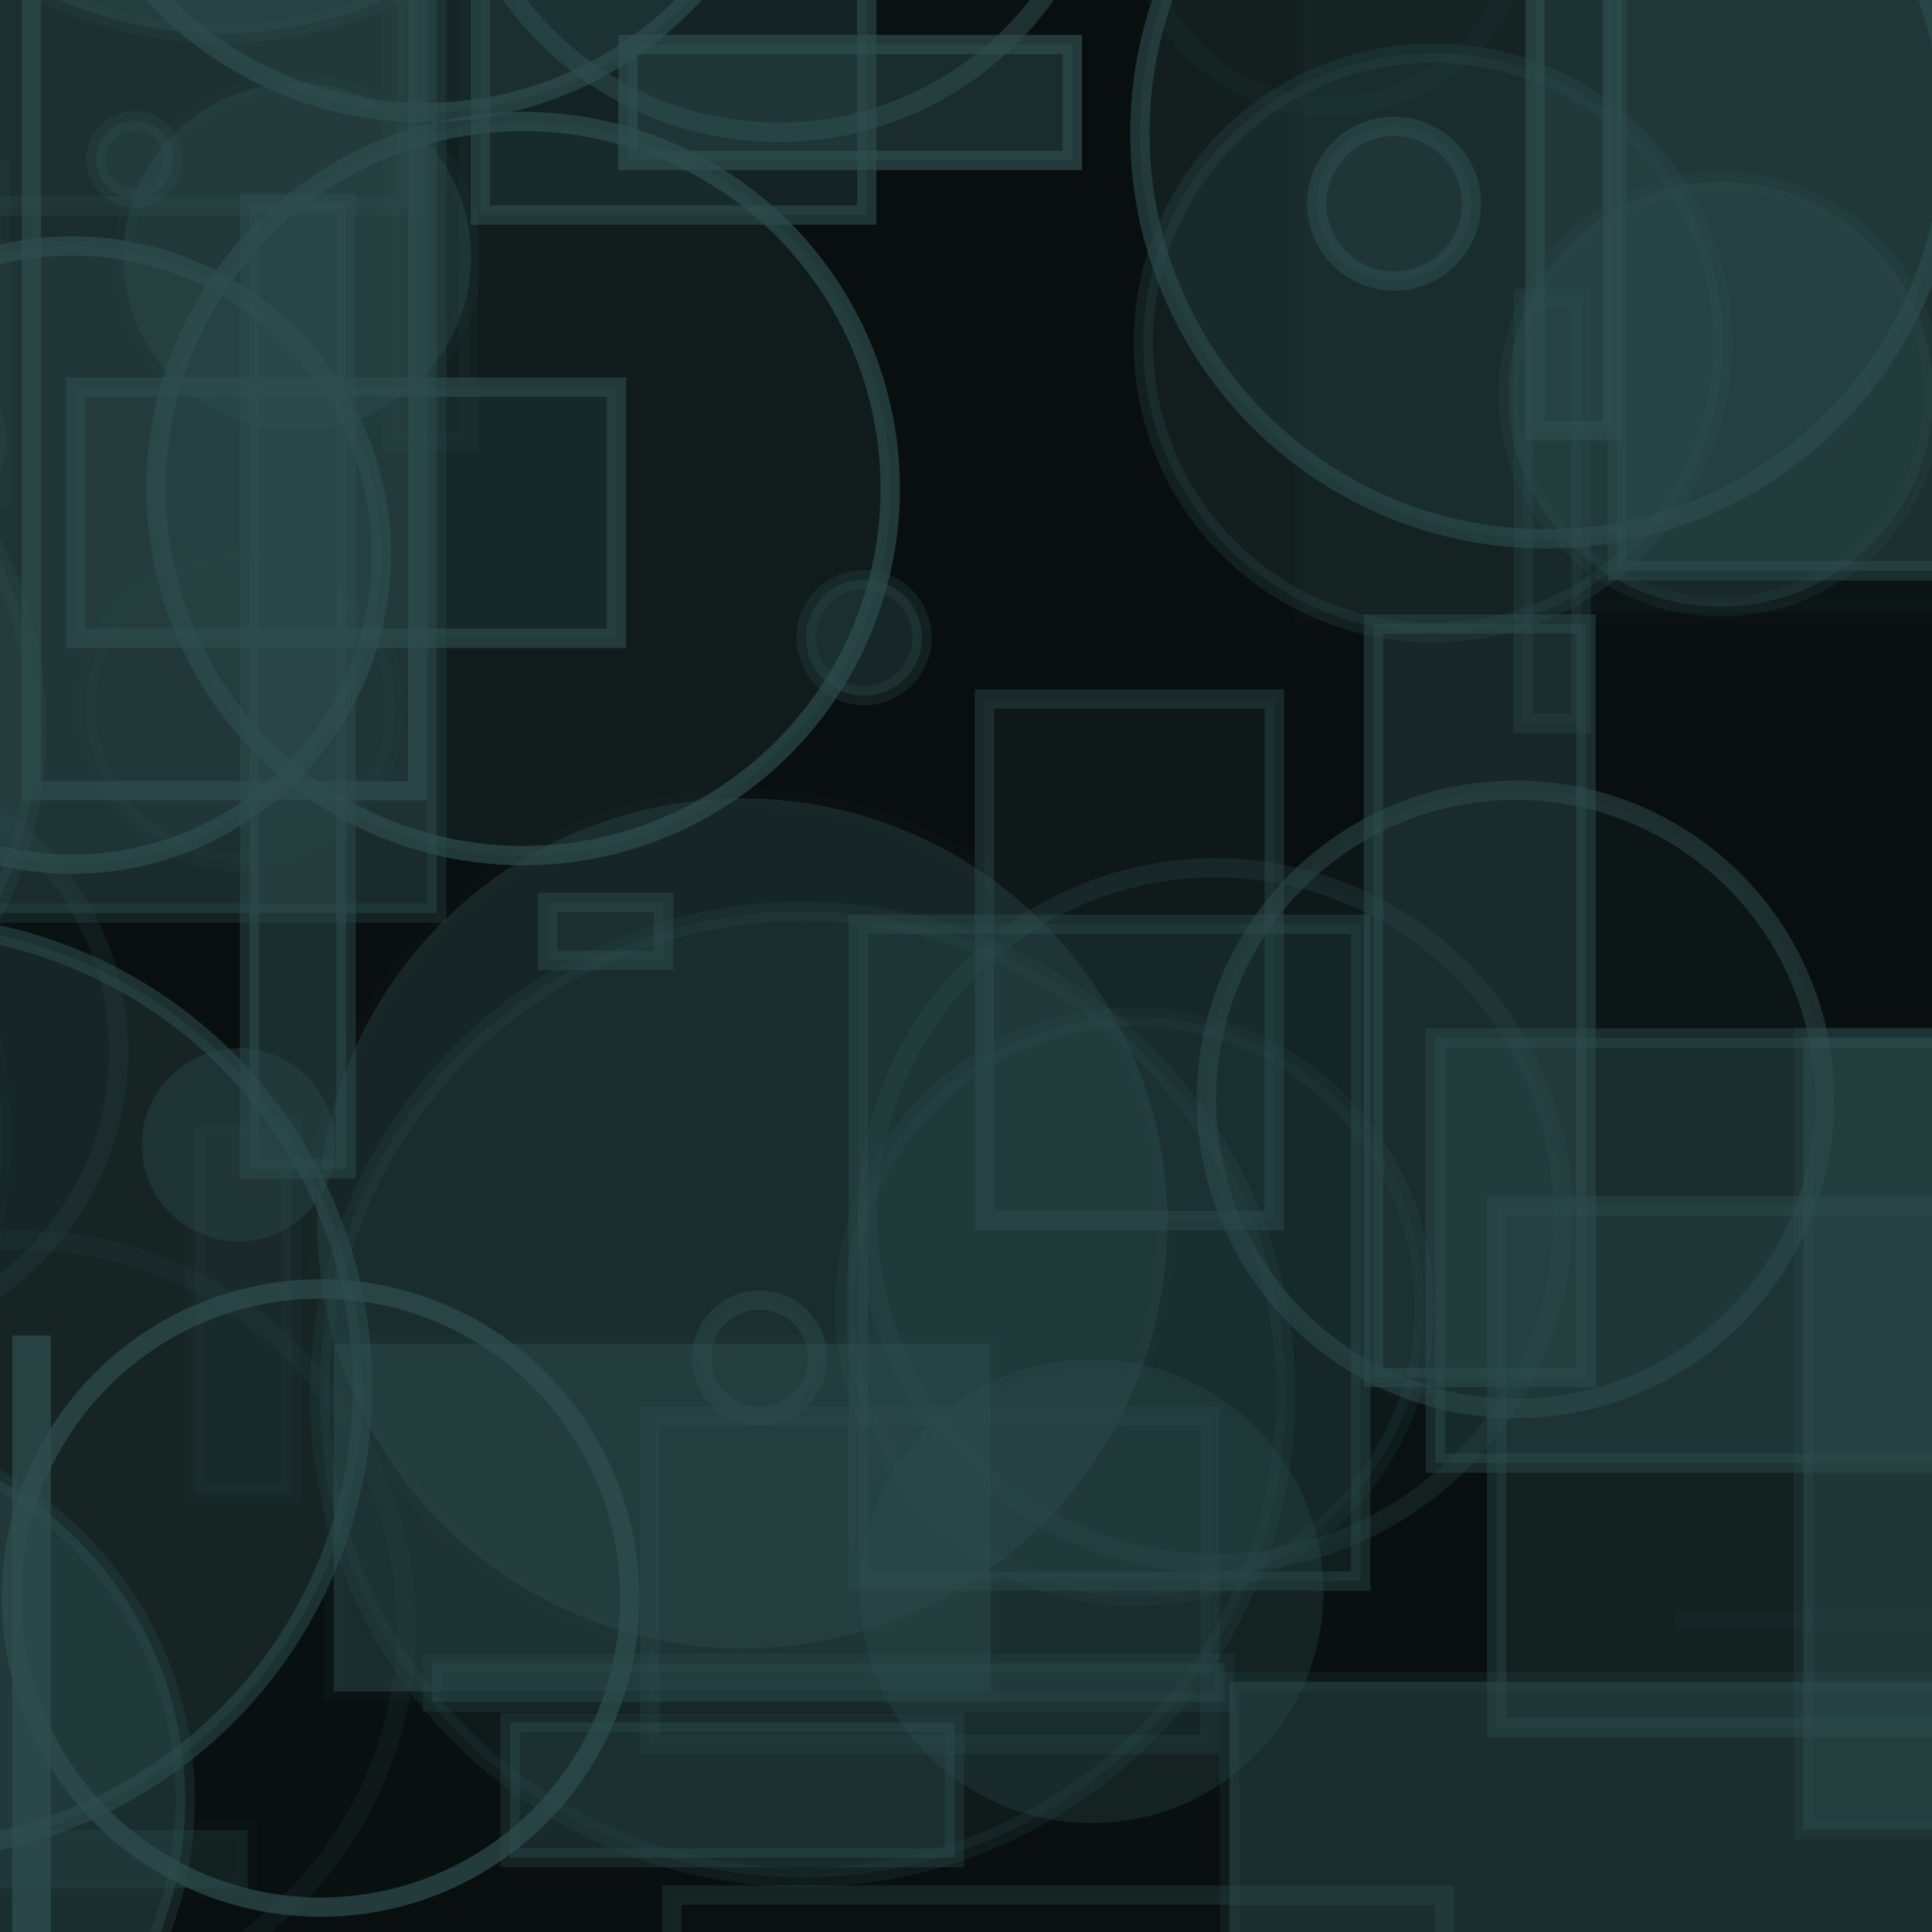 <?xml version="1.0" encoding="UTF-8" ?>
<!DOCTYPE svg PUBLIC "-//W3C//DTD SVG 1.1//EN" "http://www.w3.org/Graphics/SVG/1.1/DTD/svg11.dtd">
<svg width="100" height="100" xmlns="http://www.w3.org/2000/svg" version="1.1">
  <rect x="0" y="0" width="100" height="100" fill="black"/>
  <rect x="0" y="0" width="100" height="100" fill="rgb(47, 79, 79)" fill-opacity="0.2"/>
  <rect x="86.669" y="83.347" width="40" height="1" stroke="rgb(47, 79, 79)" fill="rgb(47, 79, 79)" fill-opacity="0.1" stroke-opacity="0.03"/>
  <rect x="-33.181" y="94.722" width="46" height="3" stroke="rgb(47, 79, 79)" fill="rgb(47, 79, 79)" fill-opacity="0.28" stroke-opacity="0.04"/>
  <rect x="-0.935" y="-3.343" width="22" height="14" stroke="rgb(47, 79, 79)" fill="rgb(47, 79, 79)" fill-opacity="0.11" stroke-opacity="0.27"/>
  <circle cx="38.428" cy="63.32" r="22" stroke="rgb(47, 79, 79)" fill="rgb(47, 79, 79)" fill-opacity="0.36" stroke-opacity="0.05"/>
  <rect x="-39.491" y="69.965" width="21" height="6" stroke="rgb(47, 79, 79)" fill="rgb(47, 79, 79)" fill-opacity="0.49" stroke-opacity="0.35"/>
  <circle cx="60.339" cy="-29.724" r="20" stroke="rgb(47, 79, 79)" fill="rgb(47, 79, 79)" fill-opacity="0.42" stroke-opacity="0.19"/>
  <rect x="-15.366" y="-11.196" width="8" height="13" stroke="rgb(47, 79, 79)" fill="rgb(47, 79, 79)" fill-opacity="0.3" stroke-opacity="0.46"/>
  <rect x="-7.857" y="-30.332" width="46" height="20" stroke="rgb(47, 79, 79)" fill="rgb(47, 79, 79)" fill-opacity="0.47" stroke-opacity="0.18"/>
  <circle cx="-35.375" cy="92.628" r="13" stroke="rgb(47, 79, 79)" fill="rgb(47, 79, 79)" fill-opacity="0.39" stroke-opacity="0.06"/>
  <circle cx="27.079" cy="25.287" r="19" stroke="rgb(47, 79, 79)" fill="rgb(47, 79, 79)" fill-opacity="0.21" stroke-opacity="0.66"/>
  <circle cx="94.267" cy="-49.773" r="14" stroke="rgb(47, 79, 79)" fill="rgb(47, 79, 79)" fill-opacity="0.35" stroke-opacity="0.04"/>
  <rect x="86.947" y="-34.016" width="41" height="13" stroke="rgb(47, 79, 79)" fill="rgb(47, 79, 79)" fill-opacity="0.17" stroke-opacity="0.5"/>
  <circle cx="89.066" cy="20.402" r="11" stroke="rgb(47, 79, 79)" fill="rgb(47, 79, 79)" fill-opacity="0.36" stroke-opacity="0.2"/>
  <circle cx="1.032" cy="84.18" r="20" stroke="rgb(47, 79, 79)" fill="rgb(47, 79, 79)" fill-opacity="0.01" stroke-opacity="0.15"/>
  <rect x="-43.108" y="-1.291" width="1" height="45" stroke="rgb(47, 79, 79)" fill="rgb(47, 79, 79)" fill-opacity="0.46" stroke-opacity="0.19"/>
  <circle cx="78.446" cy="56.901" r="16" stroke="rgb(47, 79, 79)" fill="rgb(47, 79, 79)" fill-opacity="0.12" stroke-opacity="0.49"/>
  <circle cx="5.096" cy="-45.446" r="20" stroke="rgb(47, 79, 79)" fill="rgb(47, 79, 79)" fill-opacity="0.36" stroke-opacity="0.65"/>
  <circle cx="-5.235" cy="71.831" r="24" stroke="rgb(47, 79, 79)" fill="rgb(47, 79, 79)" fill-opacity="0.34" stroke-opacity="0.54"/>
  <circle cx="-15.783" cy="-16.253" r="2" stroke="rgb(47, 79, 79)" fill="rgb(47, 79, 79)" fill-opacity="0.14" stroke-opacity="0.31"/>
  <circle cx="-28.85" cy="51.872" r="5" stroke="rgb(47, 79, 79)" fill="rgb(47, 79, 79)" fill-opacity="0.34" stroke-opacity="0.15"/>
  <circle cx="58.719" cy="67.641" r="15" stroke="rgb(47, 79, 79)" fill="rgb(47, 79, 79)" fill-opacity="0.14" stroke-opacity="0.18"/>
  <rect x="-42.756" y="26.096" width="14" height="14" stroke="rgb(47, 79, 79)" fill="rgb(47, 79, 79)" fill-opacity="0.33" stroke-opacity="0.58"/>
  <rect x="-3.978" y="8.839" width="4" height="17" stroke="rgb(47, 79, 79)" fill="rgb(47, 79, 79)" fill-opacity="0.29" stroke-opacity="0.15"/>
  <rect x="34.766" y="98.09" width="40" height="36" stroke="rgb(47, 79, 79)" fill="rgb(47, 79, 79)" fill-opacity="0.03" stroke-opacity="0.32"/>
  <rect x="-5.938" y="-30.094" width="8" height="2" stroke="rgb(47, 79, 79)" fill="rgb(47, 79, 79)" fill-opacity="0.01" stroke-opacity="0.08"/>
  <rect x="26.406" y="89.153" width="23" height="7" stroke="rgb(47, 79, 79)" fill="rgb(47, 79, 79)" fill-opacity="0.42" stroke-opacity="0.32"/>
  <circle cx="15.172" cy="-46.382" r="19" stroke="rgb(47, 79, 79)" fill="rgb(47, 79, 79)" fill-opacity="0.19" stroke-opacity="0.2"/>
  <circle cx="20.659" cy="46.378" r="0" stroke="rgb(47, 79, 79)" fill="rgb(47, 79, 79)" fill-opacity="0.39" stroke-opacity="0.25"/>
  <rect x="63.636" y="87.055" width="41" height="17" stroke="rgb(47, 79, 79)" fill="rgb(47, 79, 79)" fill-opacity="0.47" stroke-opacity="0.19"/>
  <rect x="12.913" y="10.499" width="5" height="50" stroke="rgb(47, 79, 79)" fill="rgb(47, 79, 79)" fill-opacity="0.48" stroke-opacity="0.46"/>
  <circle cx="-19.093" cy="37.765" r="21" stroke="rgb(47, 79, 79)" fill="rgb(47, 79, 79)" fill-opacity="0.28" stroke-opacity="0.26"/>
  <rect x="-34.775" y="14.315" width="18" height="37" stroke="rgb(47, 79, 79)" fill="rgb(47, 79, 79)" fill-opacity="0.46" stroke-opacity="0.49"/>
  <circle cx="6.967" cy="8.246" r="2" stroke="rgb(47, 79, 79)" fill="rgb(47, 79, 79)" fill-opacity="0.35" stroke-opacity="0.28"/>
  <circle cx="21.586" cy="-43.159" r="9" stroke="rgb(47, 79, 79)" fill="rgb(47, 79, 79)" fill-opacity="0.05" stroke-opacity="0.15"/>
  <rect x="1.629" y="-1.076" width="20" height="42" stroke="rgb(47, 79, 79)" fill="rgb(47, 79, 79)" fill-opacity="0.05" stroke-opacity="0.64"/>
  <circle cx="2.692" cy="-36.347" r="5" stroke="rgb(47, 79, 79)" fill="rgb(47, 79, 79)" fill-opacity="0.23" stroke-opacity="0.02"/>
  <rect x="-42.916" y="14.276" width="31" height="11" stroke="rgb(47, 79, 79)" fill="rgb(47, 79, 79)" fill-opacity="0.5" stroke-opacity="0.6"/>
  <rect x="33.636" y="73.296" width="29" height="17" stroke="rgb(47, 79, 79)" fill="rgb(47, 79, 79)" fill-opacity="0.08" stroke-opacity="0.25"/>
  <rect x="71.09" y="32.295" width="11" height="39" stroke="rgb(47, 79, 79)" fill="rgb(47, 79, 79)" fill-opacity="0.39" stroke-opacity="0.5"/>
  <circle cx="-5.417" cy="-46.585" r="2" stroke="rgb(47, 79, 79)" fill="rgb(47, 79, 79)" fill-opacity="0.22" stroke-opacity="0.54"/>
  <circle cx="-31.978" cy="-9.221" r="11" stroke="rgb(47, 79, 79)" fill="rgb(47, 79, 79)" fill-opacity="0.34" stroke-opacity="0.27"/>
  <circle cx="11.465" cy="-19.253" r="21" stroke="rgb(47, 79, 79)" fill="rgb(47, 79, 79)" fill-opacity="0.44" stroke-opacity="0.21"/>
  <circle cx="-13.027" cy="8.086" r="4" stroke="rgb(47, 79, 79)" fill="rgb(47, 79, 79)" fill-opacity="0.47" stroke-opacity="0.69"/>
  <circle cx="40.292" cy="-10.15" r="17" stroke="rgb(47, 79, 79)" fill="rgb(47, 79, 79)" fill-opacity="0.04" stroke-opacity="0.53"/>
  <rect x="10.097" y="58.297" width="5" height="19" stroke="rgb(47, 79, 79)" fill="rgb(47, 79, 79)" fill-opacity="0.16" stroke-opacity="0.1"/>
  <circle cx="-9.412" cy="93.143" r="19" stroke="rgb(47, 79, 79)" fill="rgb(47, 79, 79)" fill-opacity="0.48" stroke-opacity="0.3"/>
  <rect x="-37.616" y="54.562" width="28" height="19" stroke="rgb(47, 79, 79)" fill="rgb(47, 79, 79)" fill-opacity="0.48" stroke-opacity="0.68"/>
  <rect x="-8.194" y="-40.584" width="22" height="14" stroke="rgb(47, 79, 79)" fill="rgb(47, 79, 79)" fill-opacity="0.12" stroke-opacity="0.2"/>
  <rect x="28.353" y="46.712" width="6" height="3" stroke="rgb(47, 79, 79)" fill="rgb(47, 79, 79)" fill-opacity="0.25" stroke-opacity="0.45"/>
  <circle cx="16.593" cy="82.714" r="16" stroke="rgb(47, 79, 79)" fill="rgb(47, 79, 79)" fill-opacity="0.02" stroke-opacity="0.69"/>
  <rect x="32.504" y="2.306" width="23" height="6" stroke="rgb(47, 79, 79)" fill="rgb(47, 79, 79)" fill-opacity="0.46" stroke-opacity="0.68"/>
  <circle cx="47.06" cy="-3.166" r="0" stroke="rgb(47, 79, 79)" fill="rgb(47, 79, 79)" fill-opacity="0.27" stroke-opacity="0.53"/>
  <rect x="3.913" y="20.039" width="28" height="13" stroke="rgb(47, 79, 79)" fill="rgb(47, 79, 79)" fill-opacity="0.24" stroke-opacity="0.58"/>
  <rect x="20.247" y="-8.11" width="4" height="31" stroke="rgb(47, 79, 79)" fill="rgb(47, 79, 79)" fill-opacity="0.07" stroke-opacity="0.11"/>
  <circle cx="74.177" cy="17.748" r="15" stroke="rgb(47, 79, 79)" fill="rgb(47, 79, 79)" fill-opacity="0.24" stroke-opacity="0.27"/>
  <circle cx="-43.714" cy="81.999" r="4" stroke="rgb(47, 79, 79)" fill="rgb(47, 79, 79)" fill-opacity="0.49" stroke-opacity="0.66"/>
  <circle cx="97.415" cy="-15.772" r="4" stroke="rgb(47, 79, 79)" fill="rgb(47, 79, 79)" fill-opacity="0.36" stroke-opacity="0.03"/>
  <rect x="50.955" y="36.178" width="15" height="27" stroke="rgb(47, 79, 79)" fill="rgb(47, 79, 79)" fill-opacity="0.15" stroke-opacity="0.41"/>
  <circle cx="-30.685" cy="-7.009" r="9" stroke="rgb(47, 79, 79)" fill="rgb(47, 79, 79)" fill-opacity="0.2" stroke-opacity="0.18"/>
  <rect x="44.427" y="47.837" width="26" height="34" stroke="rgb(47, 79, 79)" fill="rgb(47, 79, 79)" fill-opacity="0.23" stroke-opacity="0.41"/>
  <circle cx="-23.293" cy="-25.679" r="9" stroke="rgb(47, 79, 79)" fill="rgb(47, 79, 79)" fill-opacity="0.24" stroke-opacity="0.55"/>
  <rect x="-14.99" y="-42.975" width="39" height="22" stroke="rgb(47, 79, 79)" fill="rgb(47, 79, 79)" fill-opacity="0.3" stroke-opacity="0.63"/>
  <circle cx="-33.809" cy="99.322" r="15" stroke="rgb(47, 79, 79)" fill="rgb(47, 79, 79)" fill-opacity="0.17" stroke-opacity="0.66"/>
  <rect x="78.843" y="15.438" width="3" height="22" stroke="rgb(47, 79, 79)" fill="rgb(47, 79, 79)" fill-opacity="0.17" stroke-opacity="0.29"/>
  <rect x="-27.401" y="62.497" width="14" height="10" stroke="rgb(47, 79, 79)" fill="rgb(47, 79, 79)" fill-opacity="0.3" stroke-opacity="0.04"/>
  <rect x="74.289" y="53.729" width="41" height="22" stroke="rgb(47, 79, 79)" fill="rgb(47, 79, 79)" fill-opacity="0.42" stroke-opacity="0.41"/>
  <circle cx="56.505" cy="82.362" r="12" stroke="rgb(47, 79, 79)" fill="rgb(47, 79, 79)" fill-opacity="0.31" stroke-opacity="0.02"/>
  <rect x="98.393" y="-25.446" width="23" height="22" stroke="rgb(47, 79, 79)" fill="rgb(47, 79, 79)" fill-opacity="0.05" stroke-opacity="0.4"/>
  <circle cx="21.945" cy="-13.171" r="19" stroke="rgb(47, 79, 79)" fill="rgb(47, 79, 79)" fill-opacity="0.31" stroke-opacity="0.66"/>
  <circle cx="-4.158" cy="22.856" r="4" stroke="rgb(47, 79, 79)" fill="rgb(47, 79, 79)" fill-opacity="0.34" stroke-opacity="0.14"/>
  <circle cx="-2.025" cy="35.835" r="0" stroke="rgb(47, 79, 79)" fill="rgb(47, 79, 79)" fill-opacity="0.12" stroke-opacity="0.39"/>
  <circle cx="72.159" cy="10.545" r="4" stroke="rgb(47, 79, 79)" fill="rgb(47, 79, 79)" fill-opacity="0.26" stroke-opacity="0.55"/>
  <circle cx="-31.063" cy="87.443" r="20" stroke="rgb(47, 79, 79)" fill="rgb(47, 79, 79)" fill-opacity="0.28" stroke-opacity="0.41"/>
  <rect x="93.338" y="53.706" width="18" height="41" stroke="rgb(47, 79, 79)" fill="rgb(47, 79, 79)" fill-opacity="0.5" stroke-opacity="0.24"/>
  <circle cx="-8.857" cy="54.436" r="15" stroke="rgb(47, 79, 79)" fill="rgb(47, 79, 79)" fill-opacity="0.03" stroke-opacity="0.2"/>
  <circle cx="44.722" cy="33.003" r="3" stroke="rgb(47, 79, 79)" fill="rgb(47, 79, 79)" fill-opacity="0.37" stroke-opacity="0.27"/>
  <circle cx="39.317" cy="70.293" r="3" stroke="rgb(47, 79, 79)" fill="rgb(47, 79, 79)" fill-opacity="0.06" stroke-opacity="0.41"/>
  <circle cx="12.457" cy="36.621" r="8" stroke="rgb(47, 79, 79)" fill="rgb(47, 79, 79)" fill-opacity="0.11" stroke-opacity="0.1"/>
  <circle cx="-23.014" cy="60.554" r="20" stroke="rgb(47, 79, 79)" fill="rgb(47, 79, 79)" fill-opacity="0.02" stroke-opacity="0.52"/>
  <rect x="83.7" y="-9.458" width="42" height="39" stroke="rgb(47, 79, 79)" fill="rgb(47, 79, 79)" fill-opacity="0.5" stroke-opacity="0.45"/>
  <circle cx="79.999" cy="6.893" r="21" stroke="rgb(47, 79, 79)" fill="rgb(47, 79, 79)" fill-opacity="0.26" stroke-opacity="0.59"/>
  <circle cx="29.6" cy="-21.119" r="4" stroke="rgb(47, 79, 79)" fill="rgb(47, 79, 79)" fill-opacity="0.49" stroke-opacity="0.61"/>
  <rect x="1.133" y="69.627" width="1" height="38" stroke="rgb(47, 79, 79)" fill="rgb(47, 79, 79)" fill-opacity="0.1" stroke-opacity="0.7"/>
  <rect x="77.469" y="62.426" width="35" height="27" stroke="rgb(47, 79, 79)" fill="rgb(47, 79, 79)" fill-opacity="0.27" stroke-opacity="0.4"/>
  <circle cx="38.788" cy="83.16" r="0" stroke="rgb(47, 79, 79)" fill="rgb(47, 79, 79)" fill-opacity="0.38" stroke-opacity="0.64"/>
  <circle cx="62.904" cy="62.917" r="18" stroke="rgb(47, 79, 79)" fill="rgb(47, 79, 79)" fill-opacity="0.04" stroke-opacity="0.27"/>
  <circle cx="3.736" cy="28.73" r="16" stroke="rgb(47, 79, 79)" fill="rgb(47, 79, 79)" fill-opacity="0.28" stroke-opacity="0.66"/>
  <circle cx="-23.89" cy="58.755" r="24" stroke="rgb(47, 79, 79)" fill="rgb(47, 79, 79)" fill-opacity="0.13" stroke-opacity="0.08"/>
  <rect x="24.862" y="-0.871" width="20" height="12" stroke="rgb(47, 79, 79)" fill="rgb(47, 79, 79)" fill-opacity="0.29" stroke-opacity="0.59"/>
  <circle cx="41.548" cy="72.174" r="25" stroke="rgb(47, 79, 79)" fill="rgb(47, 79, 79)" fill-opacity="0.18" stroke-opacity="0.21"/>
  <circle cx="79.808" cy="-18.168" r="5" stroke="rgb(47, 79, 79)" fill="rgb(47, 79, 79)" fill-opacity="0.45" stroke-opacity="0.31"/>
  <rect x="-1.392" y="-0.741" width="24" height="48" stroke="rgb(47, 79, 79)" fill="rgb(47, 79, 79)" fill-opacity="0.45" stroke-opacity="0.29"/>
  <circle cx="15.382" cy="13.29" r="9" stroke="rgb(47, 79, 79)" fill="rgb(47, 79, 79)" fill-opacity="0.37" stroke-opacity="0.08"/>
  <rect x="17.274" y="69.55" width="34" height="18" stroke="rgb(47, 79, 79)" fill="rgb(47, 79, 79)" fill-opacity="0.46" stroke-opacity="0.08"/>
  <rect x="22.389" y="86.091" width="41" height="2" stroke="rgb(47, 79, 79)" fill="rgb(47, 79, 79)" fill-opacity="0.36" stroke-opacity="0.23"/>
  <rect x="-32.816" y="88.676" width="0" height="0" stroke="rgb(47, 79, 79)" fill="rgb(47, 79, 79)" fill-opacity="0.41" stroke-opacity="0.6"/>
  <rect x="67.482" y="-1.314" width="41" height="33" stroke="rgb(47, 79, 79)" fill="rgb(47, 79, 79)" fill-opacity="0.08" stroke-opacity="0.05"/>
  <rect x="79.453" y="-27.7" width="4" height="50" stroke="rgb(47, 79, 79)" fill="rgb(47, 79, 79)" fill-opacity="0.36" stroke-opacity="0.62"/>
  <rect x="-40.327" y="58.564" width="3" height="40" stroke="rgb(47, 79, 79)" fill="rgb(47, 79, 79)" fill-opacity="0.3" stroke-opacity="0.19"/>
  <circle cx="12.34" cy="59.254" r="5" stroke="rgb(47, 79, 79)" fill="rgb(47, 79, 79)" fill-opacity="0.36" stroke-opacity="0.0"/>
  <circle cx="68.852" cy="-4.483" r="10" stroke="rgb(47, 79, 79)" fill="rgb(47, 79, 79)" fill-opacity="0.02" stroke-opacity="0.1"/>
</svg>
